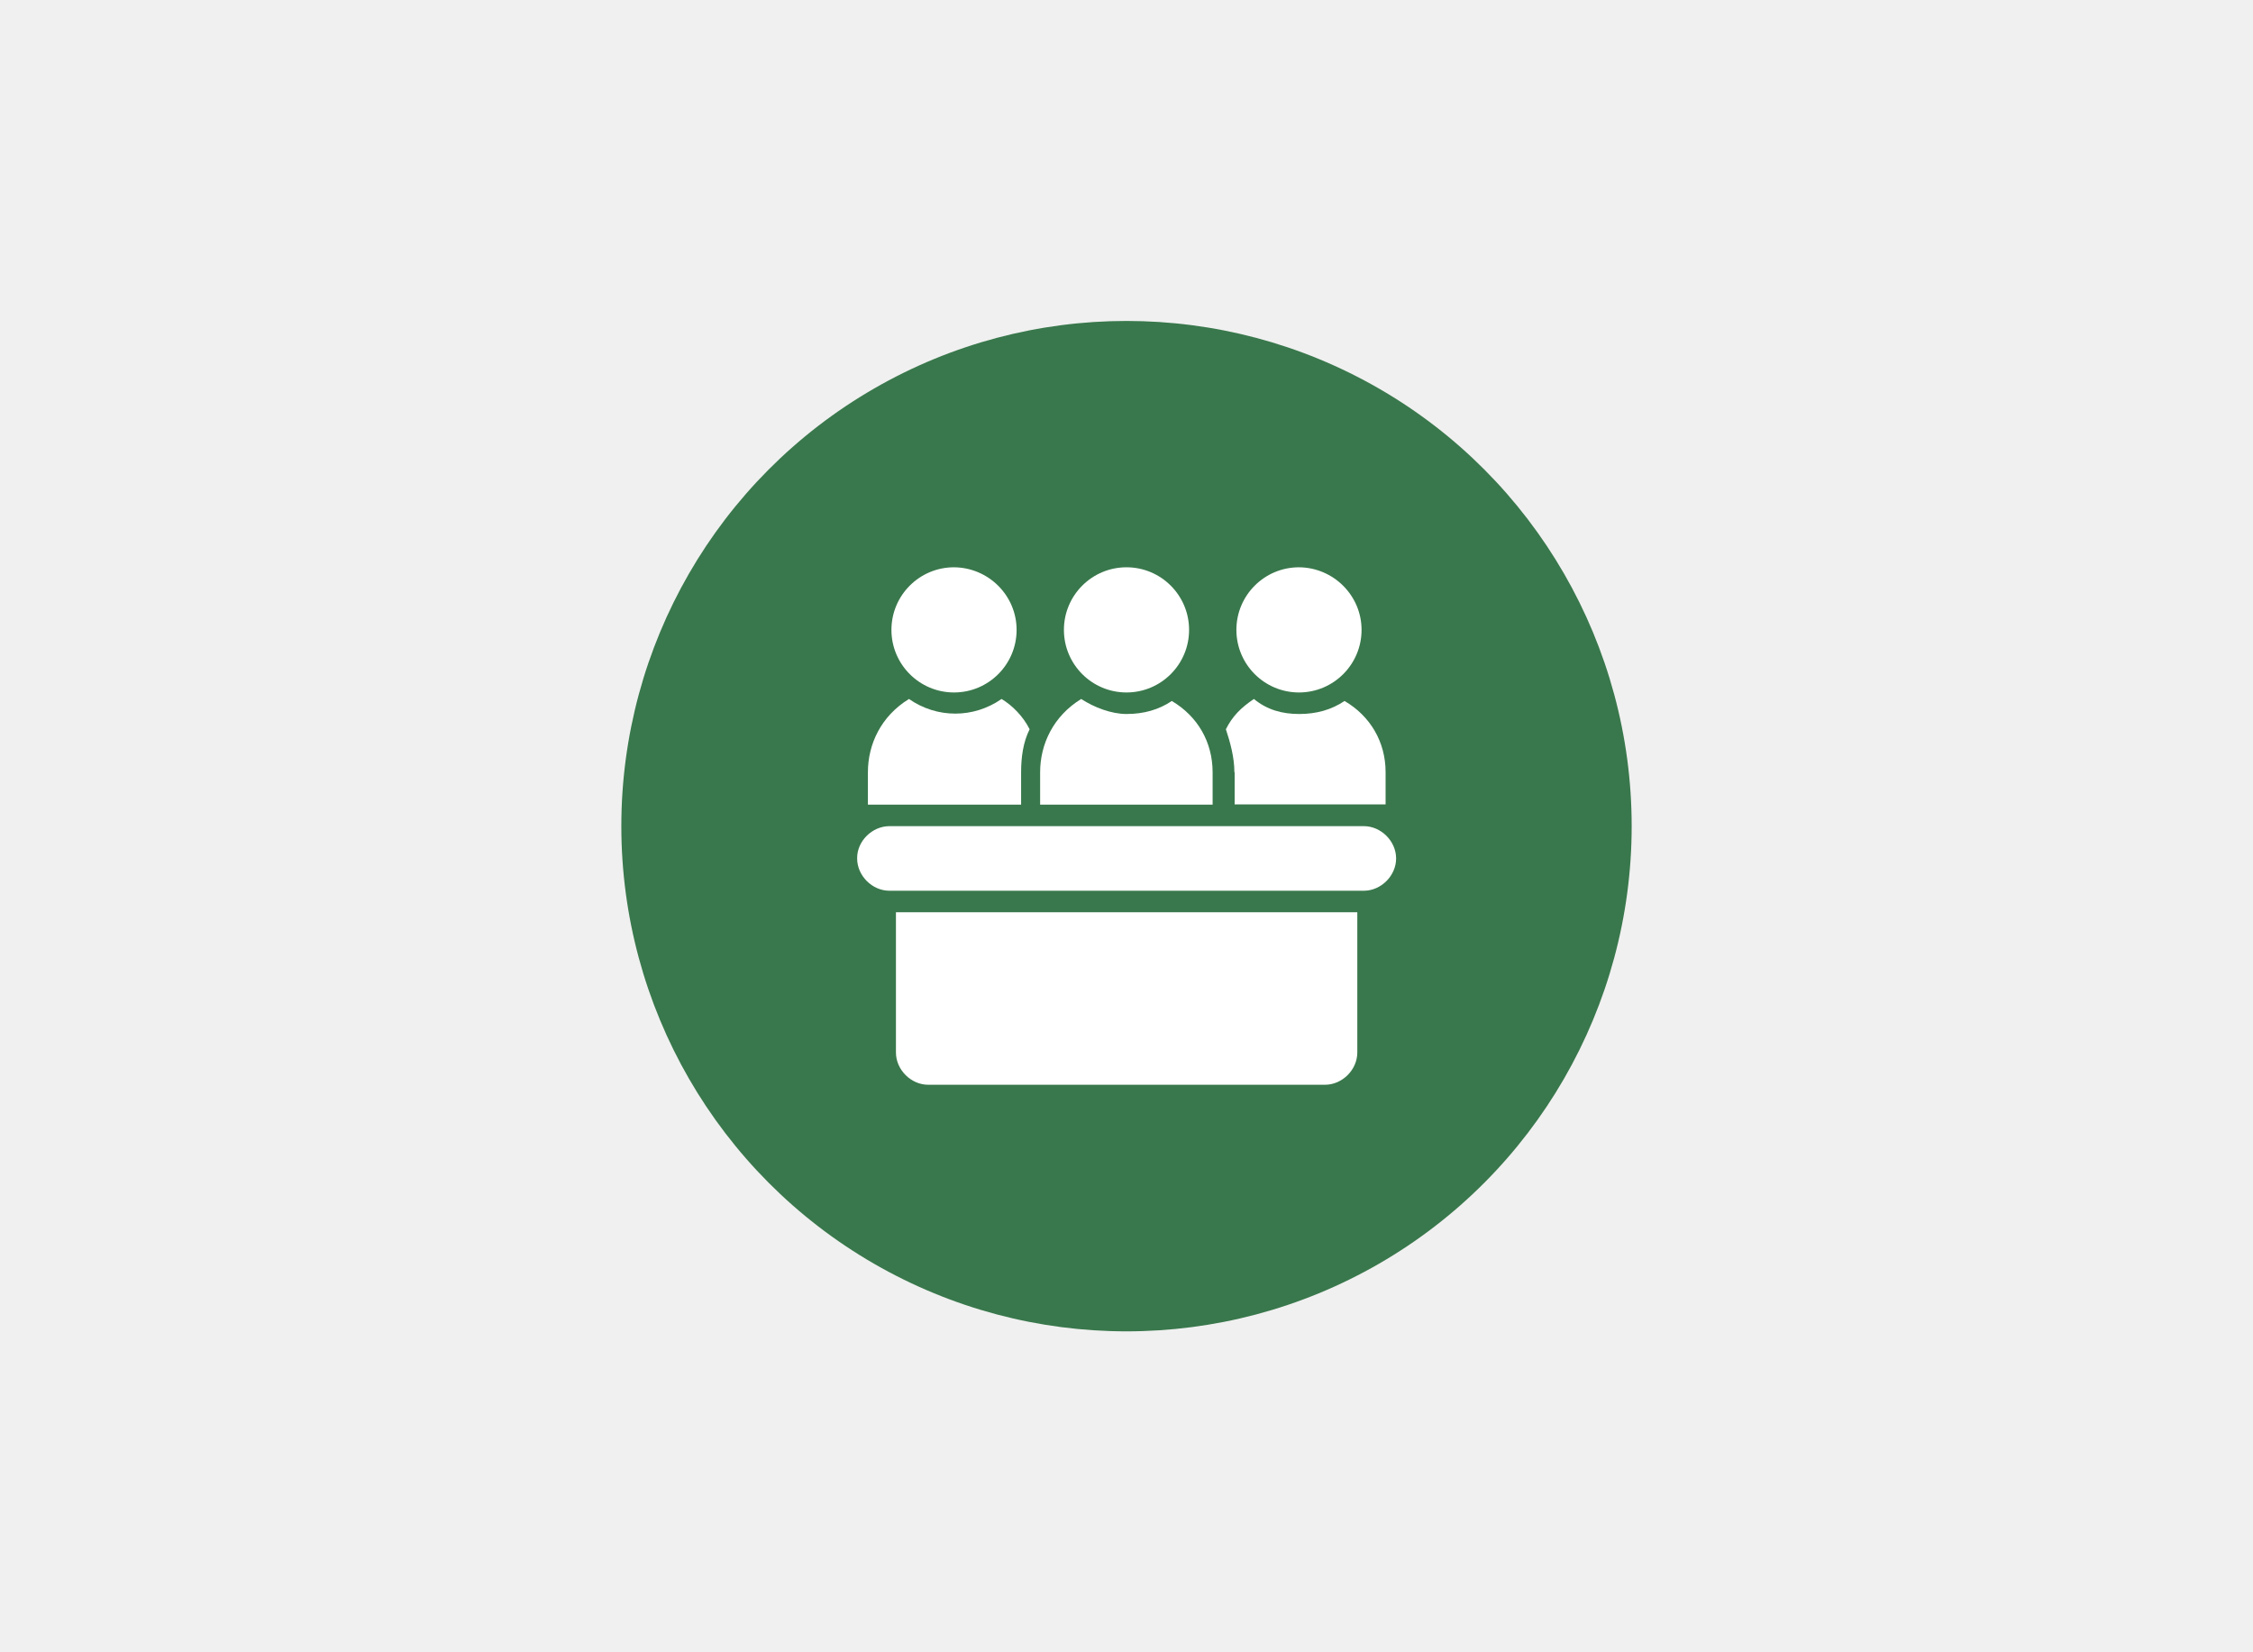 <?xml version="1.0" encoding="utf-8"?>
<!-- Generator: Adobe Illustrator 28.1.0, SVG Export Plug-In . SVG Version: 6.00 Build 0)  -->
<svg version="1.1" xmlns="http://www.w3.org/2000/svg" xmlns:xlink="http://www.w3.org/1999/xlink" x="0px" y="0px"
	 viewBox="0 0 900 660" style="enable-background:new 0 0 900 660;" xml:space="preserve">
<style type="text/css">
	.st0{fill:#F0F0F0;}
	.st1{fill:#39784C;}
	.st2{fill:#FFFFFF;}
</style>
<g id="Layer_2">
	<rect class="st0" width="900" height="660"/>
</g>
<g id="Layer_1">
	<circle class="st1" cx="450" cy="330" r="201.8"/>
	<g>
		<g>
			<path class="st2" d="M543.9,251.6c0,13.8-11.2,25-25,25c-13.8,0-25-11.2-25-25c0-13.8,11.2-25,25-25
				C532.7,226.7,543.9,237.9,543.9,251.6z"/>
			<path class="st2" d="M450,276.6c-13.8,0-25-11.2-25-25c0-13.8,11.2-25,25-25s25,11.2,25,25C475,265.4,463.8,276.6,450,276.6z"/>
			<path class="st2" d="M484.4,308.5v12.9h-68.9v-12.9c0-11.2,5.2-22.4,16.4-29.3c5.2,3.4,12.1,6,18.1,6c6.9,0,12.9-1.7,18.1-5.2
				C478.4,286.1,484.4,296.4,484.4,308.5z"/>
			<path class="st2" d="M493.1,308.5c0-6-1.7-12.1-3.4-17.2c2.6-5.2,6-8.6,11.2-12.1c5.2,4.3,11.2,6,18.1,6s12.9-1.7,18.1-5.2
				c10.3,6,16.4,16.4,16.4,28.4v12.9h-60.3V308.5z"/>
			<path class="st2" d="M346.7,321.4v-12.9c0-11.2,5.2-22.4,16.4-29.3c11.2,7.8,25.8,7.8,37,0c4.3,2.6,8.6,6.9,11.2,12.1
				c-2.6,5.2-3.4,11.2-3.4,17.2v12.9H346.7z"/>
			<path class="st2" d="M406.1,251.6c0,13.8-11.2,25-25,25c-13.8,0-25-11.2-25-25c0-13.8,11.2-25,25-25
				C394.9,226.7,406.1,237.9,406.1,251.6z"/>
			<path class="st2" d="M370.8,433.3c-6.9,0-12.9-6-12.9-12.9v-56h184.3v56c0,6.9-6,12.9-12.9,12.9H370.8z"/>
			<path class="st2" d="M355.3,330h189.5c6.9,0,12.9,6,12.9,12.9c0,6.9-6,12.9-12.9,12.9H355.3c-6.9,0-12.9-6-12.9-12.9
				C342.3,336,348.4,330,355.3,330z"/>
		</g>
	</g>
</g>
</svg>
